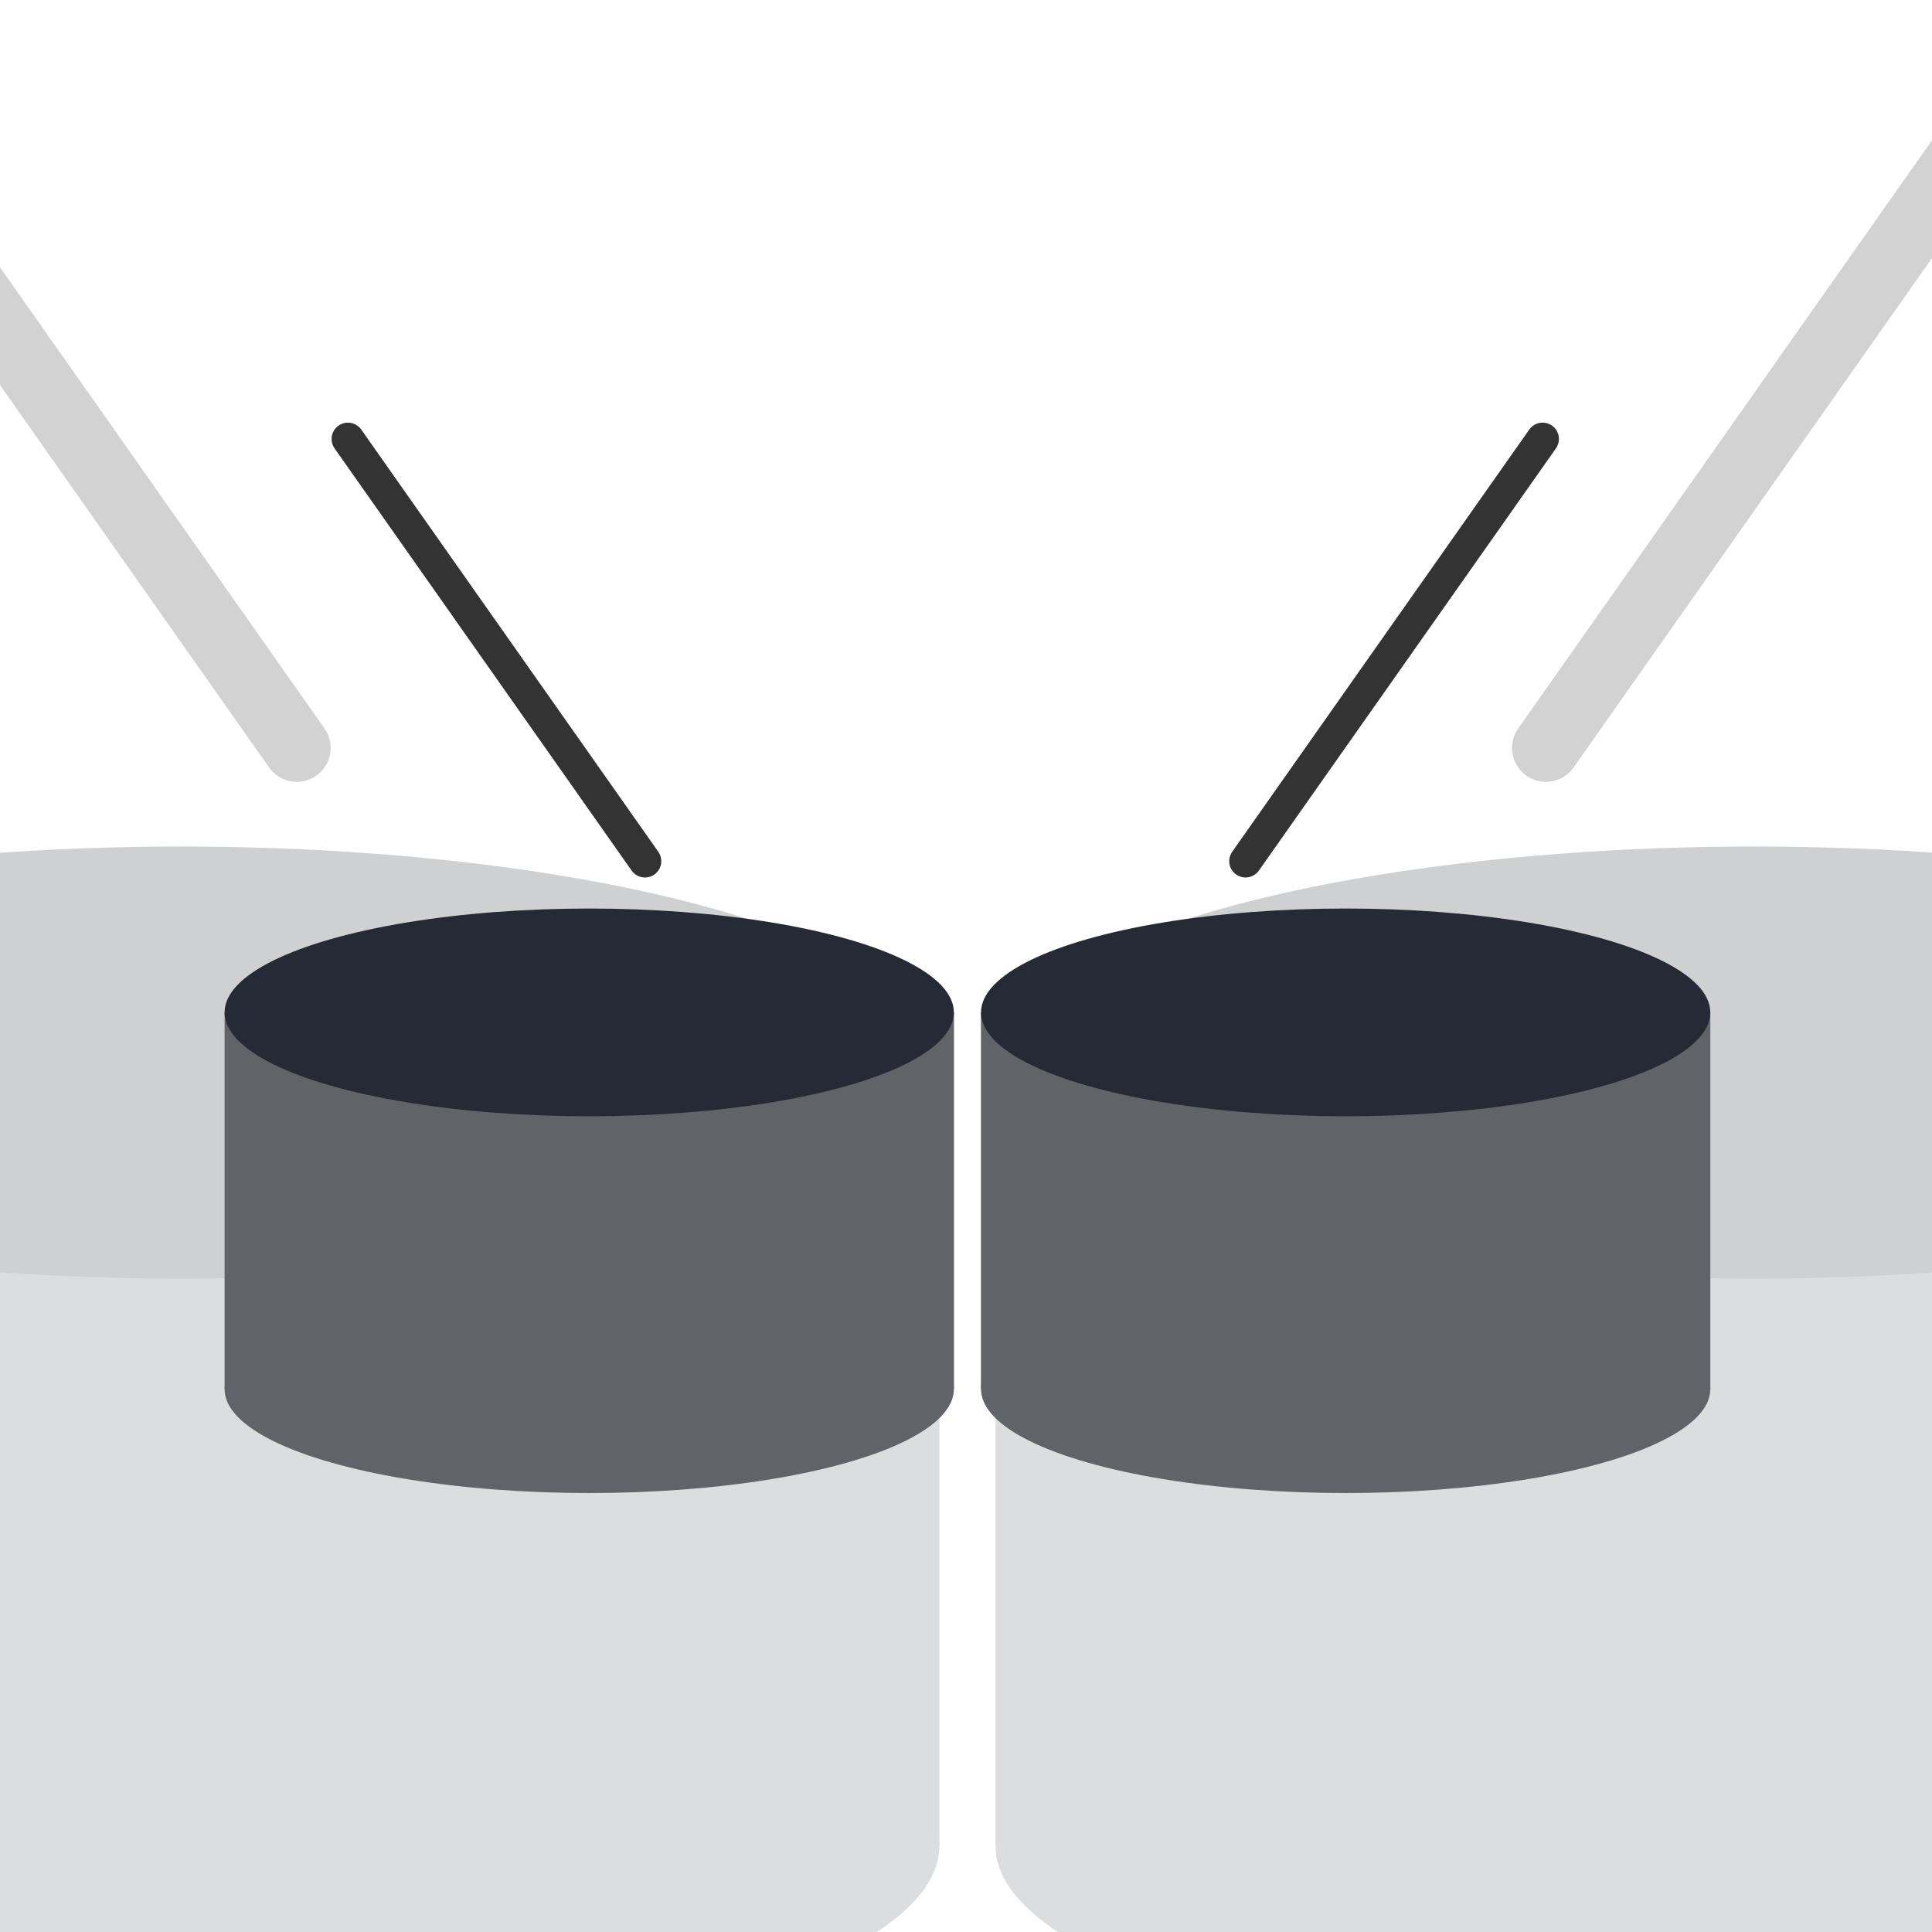 <svg id="Ebene_1" data-name="Ebene 1" xmlns="http://www.w3.org/2000/svg" viewBox="0 0 200.7 200.7"><defs><style>.cls-1{opacity:0.22;}.cls-2{fill:#606368;}.cls-3{fill:#252a34;}.cls-4,.cls-5{fill:none;stroke:#333;stroke-linecap:round;stroke-miterlimit:10;}.cls-4{stroke-width:7.04px;}.cls-5{stroke-width:3.39px;}</style></defs><g class="cls-1"><ellipse class="cls-2" cx="18.79" cy="191.78" rx="78.79" ry="22.44"/><rect class="cls-2" x="-60" y="110.38" width="157.59" height="81.4"/><ellipse class="cls-3" cx="18.79" cy="110.38" rx="78.79" ry="22.44"/><ellipse class="cls-2" cx="182.21" cy="191.78" rx="78.79" ry="22.44"/><rect class="cls-2" x="103.41" y="110.38" width="157.59" height="81.4"/><ellipse class="cls-3" cx="182.21" cy="110.38" rx="78.79" ry="22.44"/><line class="cls-4" x1="-33.35" y1="-13.52" x2="30.83" y2="77.7"/><line class="cls-4" x1="224.77" y1="-13.52" x2="160.59" y2="77.7"/></g><ellipse class="cls-2" cx="61.21" cy="144.31" rx="37.88" ry="10.79"/><rect class="cls-2" x="23.33" y="105.17" width="75.77" height="39.14"/><ellipse class="cls-3" cx="61.21" cy="105.17" rx="37.88" ry="10.79"/><ellipse class="cls-2" cx="139.79" cy="144.31" rx="37.88" ry="10.79"/><rect class="cls-2" x="101.9" y="105.17" width="75.77" height="39.14"/><ellipse class="cls-3" cx="139.79" cy="105.17" rx="37.88" ry="10.79"/><line class="cls-5" x1="36.14" y1="45.6" x2="67" y2="89.46"/><line class="cls-5" x1="160.25" y1="45.6" x2="129.39" y2="89.46"/></svg>
